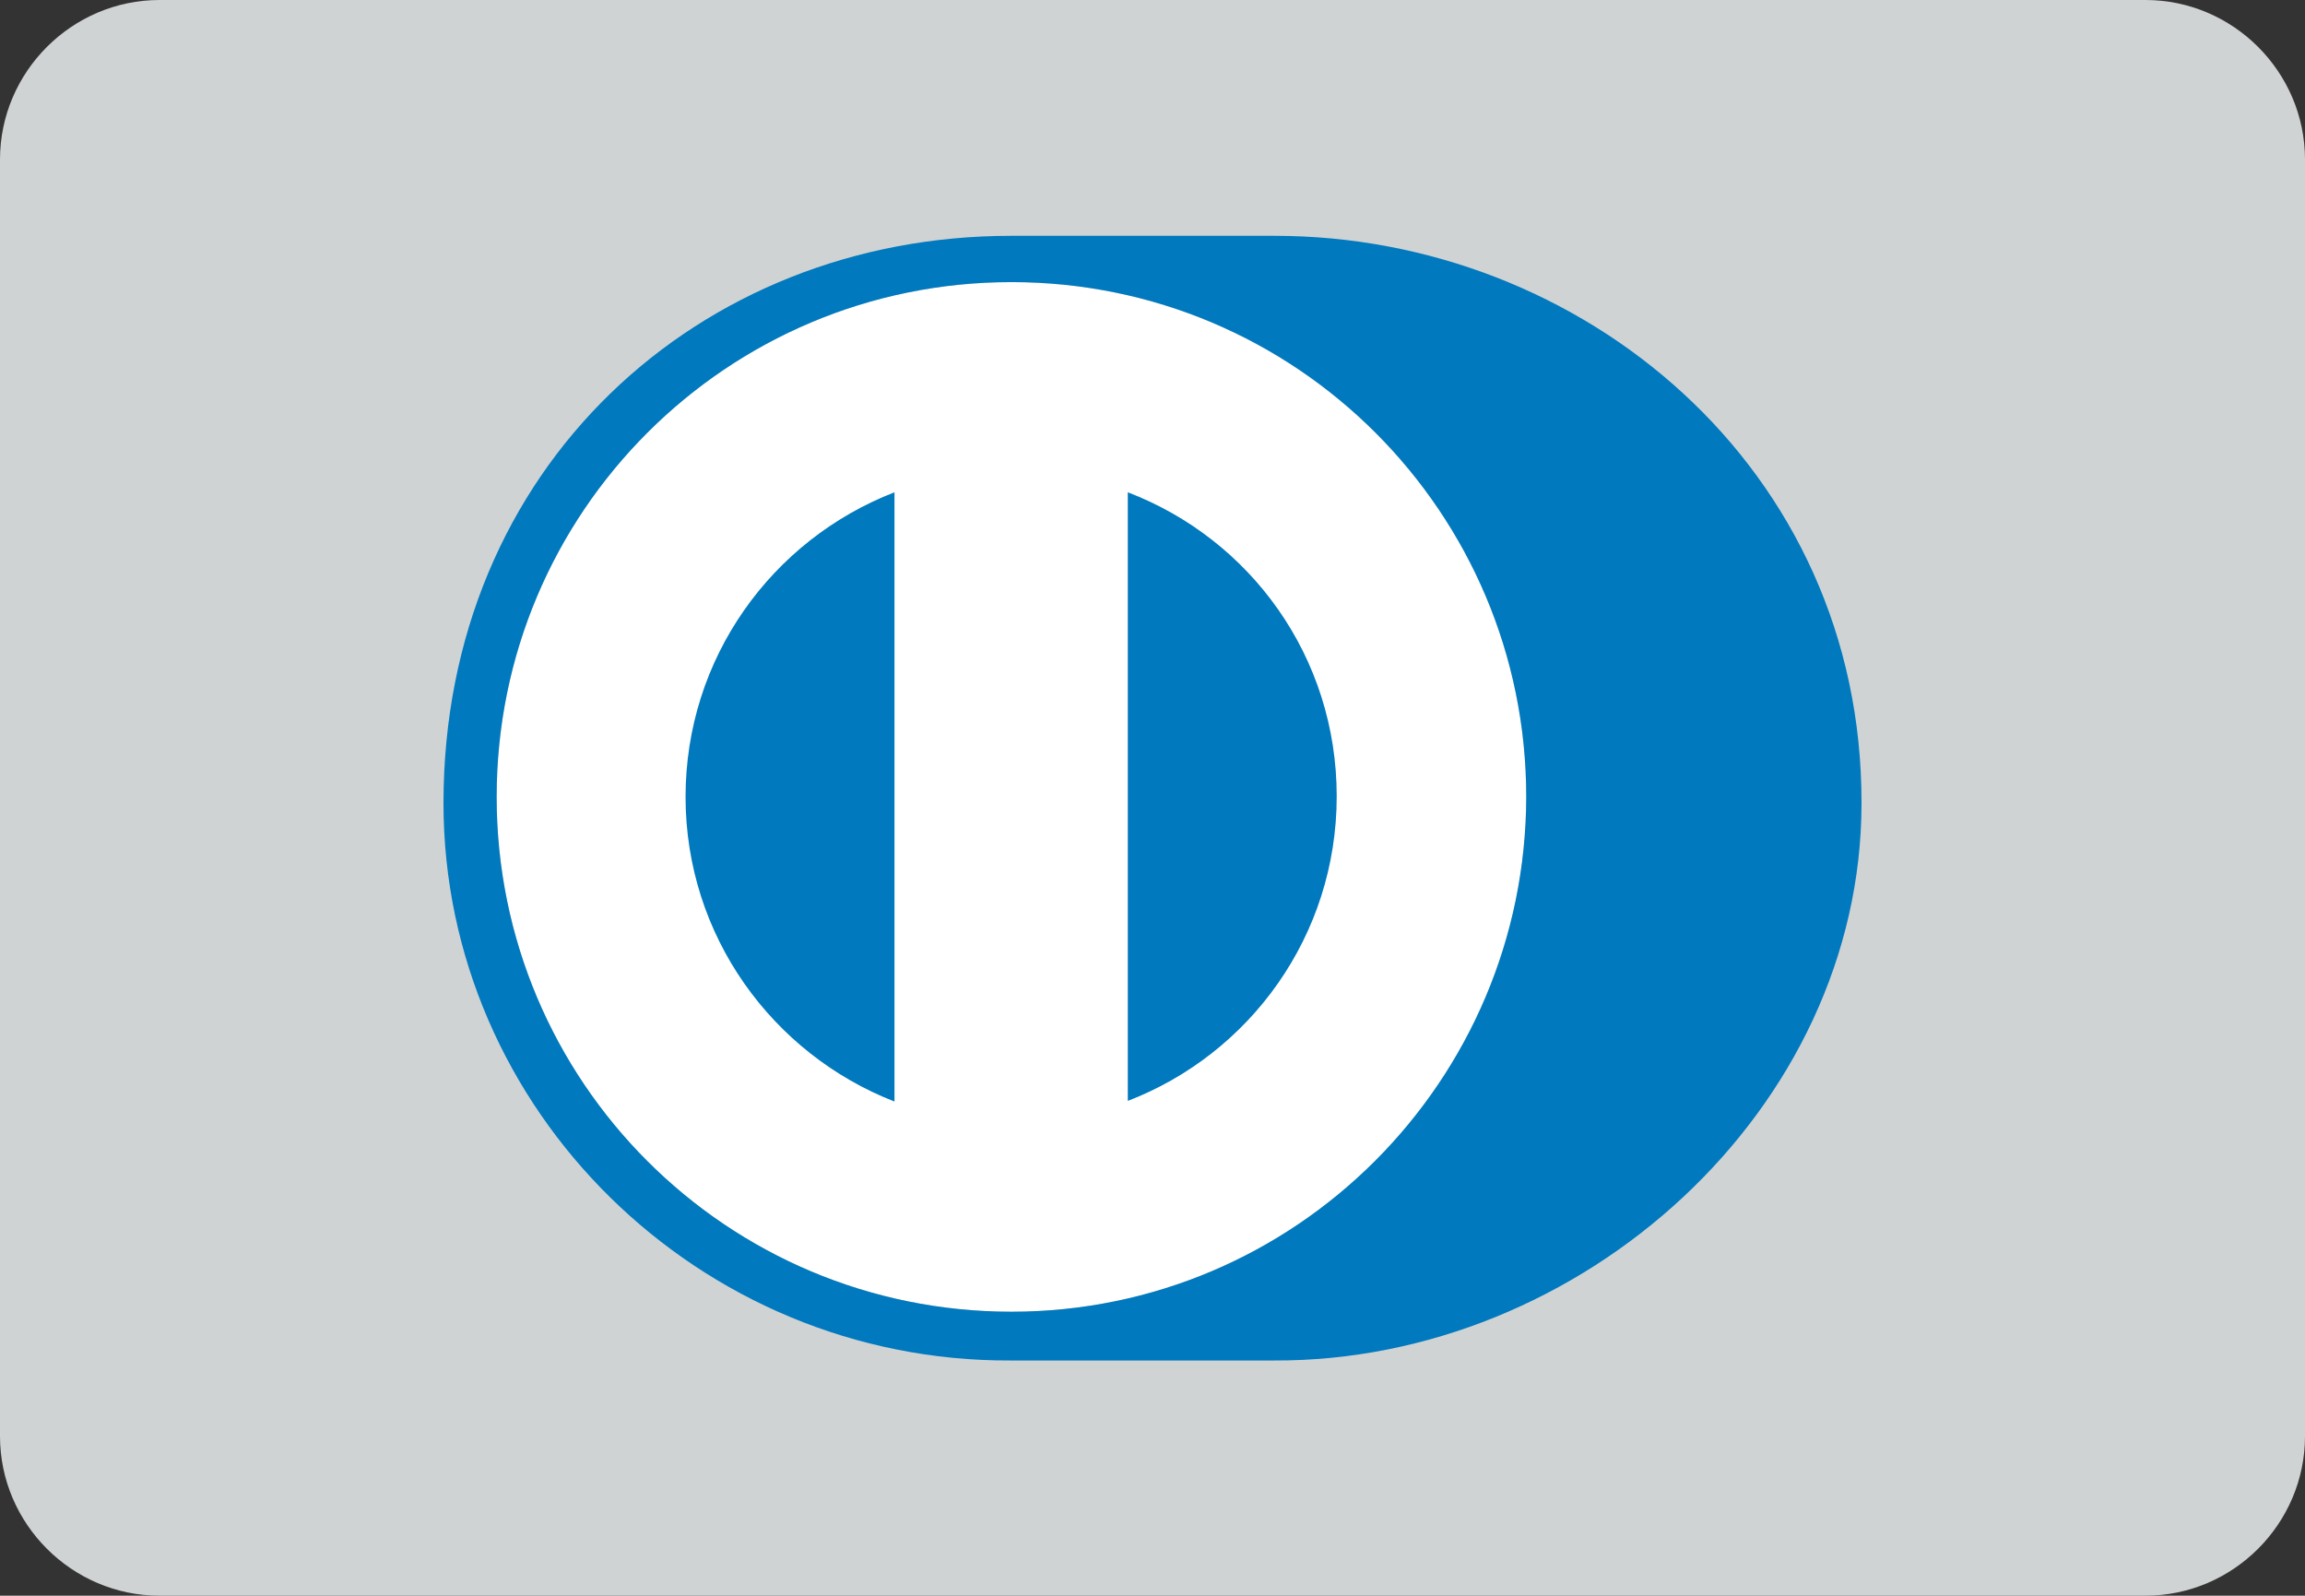 <?xml version="1.0" encoding="utf-8"?>
<!-- Generator: Adobe Illustrator 21.0.0, SVG Export Plug-In . SVG Version: 6.00 Build 0)  -->
<svg version="1.1" id="Capa_1" xmlns="http://www.w3.org/2000/svg" xmlns:xlink="http://www.w3.org/1999/xlink" x="0px" y="0px"
	 viewBox="0 0 368.5 255.1" style="enable-background:new 0 0 368.5 255.1;" xml:space="preserve">
<rect x="0" y="0" width="368.5" height="255.1" fill="#333333" stroke="none"/>
<style type="text/css">
	.st0{fill:#D0D3D4;}
	.st1{fill:#FFFFFF;}
	.st2{fill:#0079BE;}
</style>
<path class="st0" d="M343,255.1H25.5c-14,0-25.5-11.5-25.5-25.5V25.5C0,11.5,11.5,0,25.5,0H343c14,0,25.5,11.5,25.5,25.5v204.1
	C368.5,243.6,357,255.1,343,255.1z"/>
<g>
	<path class="st1" d="M161.7,45.1c-45.5,0-82.3,36.8-82.3,82.3s36.8,82.3,82.3,82.3s82.3-36.8,82.3-82.3S207.1,45.1,161.7,45.1z"/>
	<path class="st2" d="M109.6,127.4c0,22.2,13.9,41.1,33.4,48.7V78.7C123.4,86.3,109.6,105.2,109.6,127.4z M180.3,78.7V176
		c19.5-7.5,33.4-26.4,33.4-48.7S199.9,86.2,180.3,78.7z M203.8,37.7h-42.2c-49.8,0-90.7,37-90.7,90.7c0,49.1,40.9,89.3,90.6,89.1
		h42.2c49.1,0.2,93.9-40.1,93.9-89.1C297.7,74.7,252.8,37.7,203.8,37.7z M161.7,209.7c-45.5,0-82.3-36.8-82.3-82.3
		s36.8-82.3,82.3-82.3s82.3,36.8,82.3,82.3C243.9,172.8,207.1,209.7,161.7,209.7z"/>
</g>
</svg>
